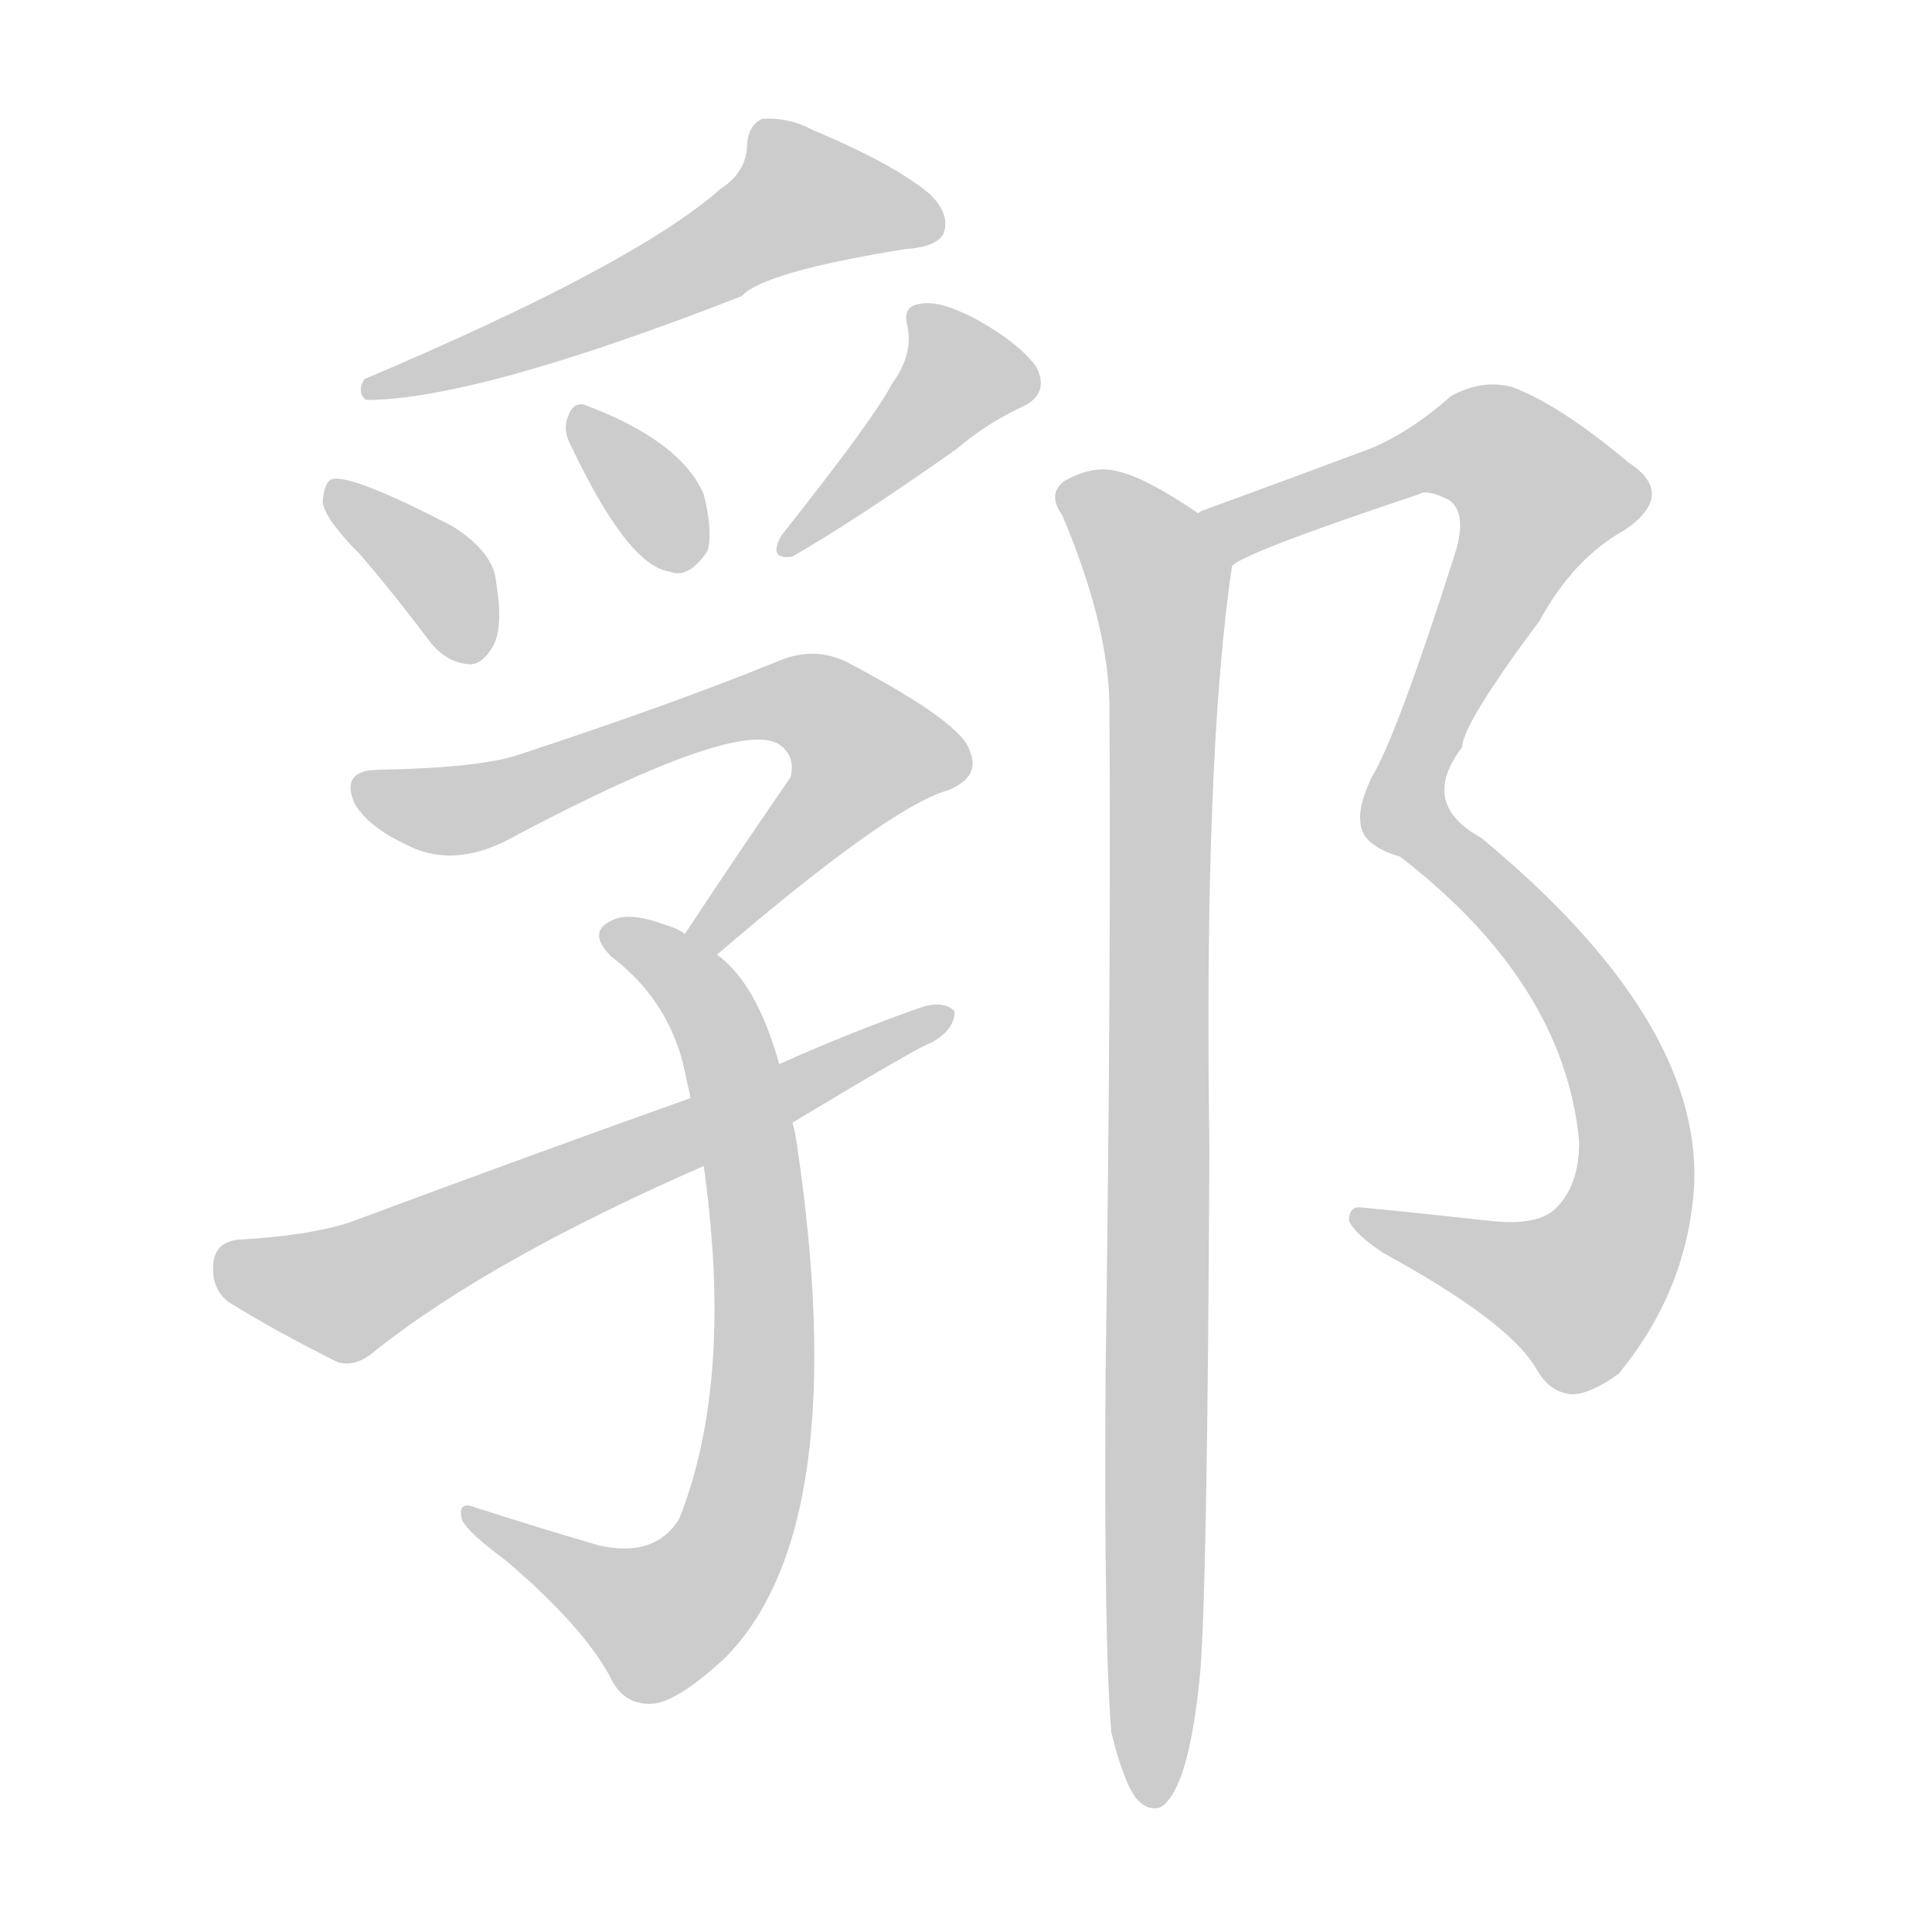 <!--
AnimCJK 2016-2018 Copyright Francois Mizessyn - https://github.com/parsimonhi/animCJK
Derived from:
    MakeMeAHanzi project - https://github.com/skishore/makemeahanzi
    Arphic PL KaitiM GB - https://apps.ubuntu.com/cat/applications/precise/fonts-arphic-gkai00mp/
    Arphic PL UKai - https://apps.ubuntu.com/cat/applications/fonts-arphic-ukai/
You can redistribute and/or modify this file under the terms of the Arphic Public License
as published by Arphic Technology Co., Ltd.
You should have received a copy of this license (the directory "APL") along with this file;
if not, see http://ftp.gnu.org/non-gnu/chinese-fonts-truetype/LICENSE.
-->
<svg id="z37083" class="acjk" version="1.1" viewBox="0 0 1024 1024" xmlns="http://www.w3.org/2000/svg" xmlns:xlink="http://www.w3.org/1999/xlink">
<style>
<![CDATA[
@keyframes z37083k {
	from {
		stroke:#ccc;
		stroke-dashoffset:3334;
	}
	1% {
		stroke:#c00;
		stroke-dashoffset:3334;
	}
	75% {
		stroke:#c00;
		stroke-dashoffset:0;
	}
	to {
		stroke:#000;
	}
}
#z37083 path[clip-path] {
	animation:z37083k 1s linear both;
	stroke-dasharray:3334;
	stroke-width:128;
	stroke-linecap:round;
	fill:none;
}
#z37083 path[clip-path="url(#z37083c1)"] {animation-delay:1s;}
#z37083 path[clip-path="url(#z37083c2)"] {animation-delay:2s;}
#z37083 path[clip-path="url(#z37083c3)"] {animation-delay:3s;}
#z37083 path[clip-path="url(#z37083c4)"] {animation-delay:4s;}
#z37083 path[clip-path="url(#z37083c5)"] {animation-delay:5s;}
#z37083 path[clip-path="url(#z37083c6)"] {animation-delay:6s;}
#z37083 path[clip-path="url(#z37083c7)"] {animation-delay:7s;}
#z37083 path[clip-path="url(#z37083c8)"] {animation-delay:8s;}
#z37083 path[clip-path="url(#z37083c9)"] {animation-delay:9s;}
#z37083 path {fill:#ccc;}
]]>
</style>
<path id="z37083d1" d="M382 100Q337 140 193 201Q189 208 194 212Q252 212 393 157Q405 144 480 132Q496 131 500 124Q504 114 493 103Q474 87 431 69Q418 62 404 63Q397 66 396 76Q396 91 382 100Z"/>
<path id="z37083d2" d="M191 294Q209 315 227 339Q236 351 248 352Q255 353 261 343Q267 333 263 309Q262 293 240 279Q186 251 176 254Q172 255 171 266Q172 275 191 294Z"/>
<path id="z37083d3" d="M303 237Q333 300 355 303Q365 307 375 292Q378 282 373 262Q361 234 311 215Q304 212 301 221Q298 228 303 237Z"/>
<path id="z37083d4" d="M473 203Q464 221 414 284Q407 297 420 295Q453 276 507 238Q522 225 541 216Q557 209 549 194Q539 181 517 169Q498 159 488 161Q478 162 481 173Q484 188 473 203Z"/>
<path id="z37083d5" d="M380 506Q471 428 502 419Q520 412 514 398Q510 383 449 351Q431 342 411 351Q357 373 275 400Q254 407 201 408Q180 408 188 426Q195 438 214 447Q241 462 275 442Q389 382 412 394Q422 400 419 412Q392 451 363 495C359 500 375 510 380 506Z"/>
<path id="z37083d6" d="M413 564Q401 521 380 506C369 499 369 499 363 495Q359 492 352 490Q333 483 324 488Q311 494 324 507Q357 532 364 573Q365 577 366 582C371 606 371 606 373 618Q389 732 360 805Q347 826 317 819Q283 809 252 799Q242 795 245 806Q249 813 268 827Q308 861 323 888Q330 904 346 903Q359 902 384 879Q453 810 422 604Q421 598 420 595C415 574 415 574 413 564Z"/>
<path id="z37083d7" d="M420 595Q490 553 493 553Q506 546 506 536Q500 530 488 534Q451 547 413 564C382 576 382 576 366 582Q279 613 185 648Q163 655 127 657Q114 658 113 670Q112 683 121 690Q145 705 179 722Q189 725 200 715Q261 667 373 618C404 603 404 603 420 595Z"/>
<path id="z37083d8" d="M653 300Q659 293 752 262Q756 259 768 265Q778 272 771 294Q740 391 727 412Q720 427 721 435Q721 448 742 454Q829 521 837 605Q837 629 824 641Q814 650 789 647Q753 643 722 640Q715 639 715 647Q718 654 733 664Q799 700 814 725Q821 738 833 739Q843 739 858 728Q895 683 898 627Q901 540 785 444Q752 426 775 396Q775 384 816 329Q834 296 861 281Q889 262 863 245Q826 214 801 205Q785 201 769 210Q745 231 723 239Q683 254 639 270Q636 271 635 272C625 276 644 307 653 300Z"/>
<path id="z37083d9" d="M589 918Q595 943 602 953Q608 960 615 958Q630 949 636 888Q640 843 641 608Q638 401 653 300C655 289 645 278 635 272Q607 253 593 250Q580 246 564 255Q555 262 563 273Q587 330 588 372Q589 513 586 727Q585 869 589 918Z"/>
<defs>
	<clipPath id="z37083c1"><use xlink:href="#z37083d1"></use></clipPath>
	<clipPath id="z37083c2"><use xlink:href="#z37083d2"></use></clipPath>
	<clipPath id="z37083c3"><use xlink:href="#z37083d3"></use></clipPath>
	<clipPath id="z37083c4"><use xlink:href="#z37083d4"></use></clipPath>
	<clipPath id="z37083c5"><use xlink:href="#z37083d5"></use></clipPath>
	<clipPath id="z37083c6"><use xlink:href="#z37083d6"></use></clipPath>
	<clipPath id="z37083c7"><use xlink:href="#z37083d7"></use></clipPath>
	<clipPath id="z37083c8"><use xlink:href="#z37083d8"></use></clipPath>
	<clipPath id="z37083c9"><use xlink:href="#z37083d9"></use></clipPath>
</defs>
<path pathLength="3333" clip-path="url(#z37083c1)" d="M494 119L414 103L358 146L197 206"/>
<path pathLength="3333" clip-path="url(#z37083c2)" d="M178 261L237 309L249 348"/>
<path pathLength="3333" clip-path="url(#z37083c3)" d="M309 225L369 294"/>
<path pathLength="3333" clip-path="url(#z37083c4)" d="M490 170L508 210L419 287"/>
<path pathLength="3333" clip-path="url(#z37083c5)" d="M191 418L257 427L423 370L466 411L373 500"/>
<path pathLength="3333" clip-path="url(#z37083c6)" d="M323 494L386 560L395 794L337 862L248 805"/>
<path pathLength="3333" clip-path="url(#z37083c7)" d="M117 669L185 685L501 542"/>
<path pathLength="3333" clip-path="url(#z37083c8)" d="M644 273L784 235L823 263L745 434L839 531L865 636L822 693L721 647"/>
<path pathLength="3333" clip-path="url(#z37083c9)" d="M566 260L617 322L615 953"/>
</svg>